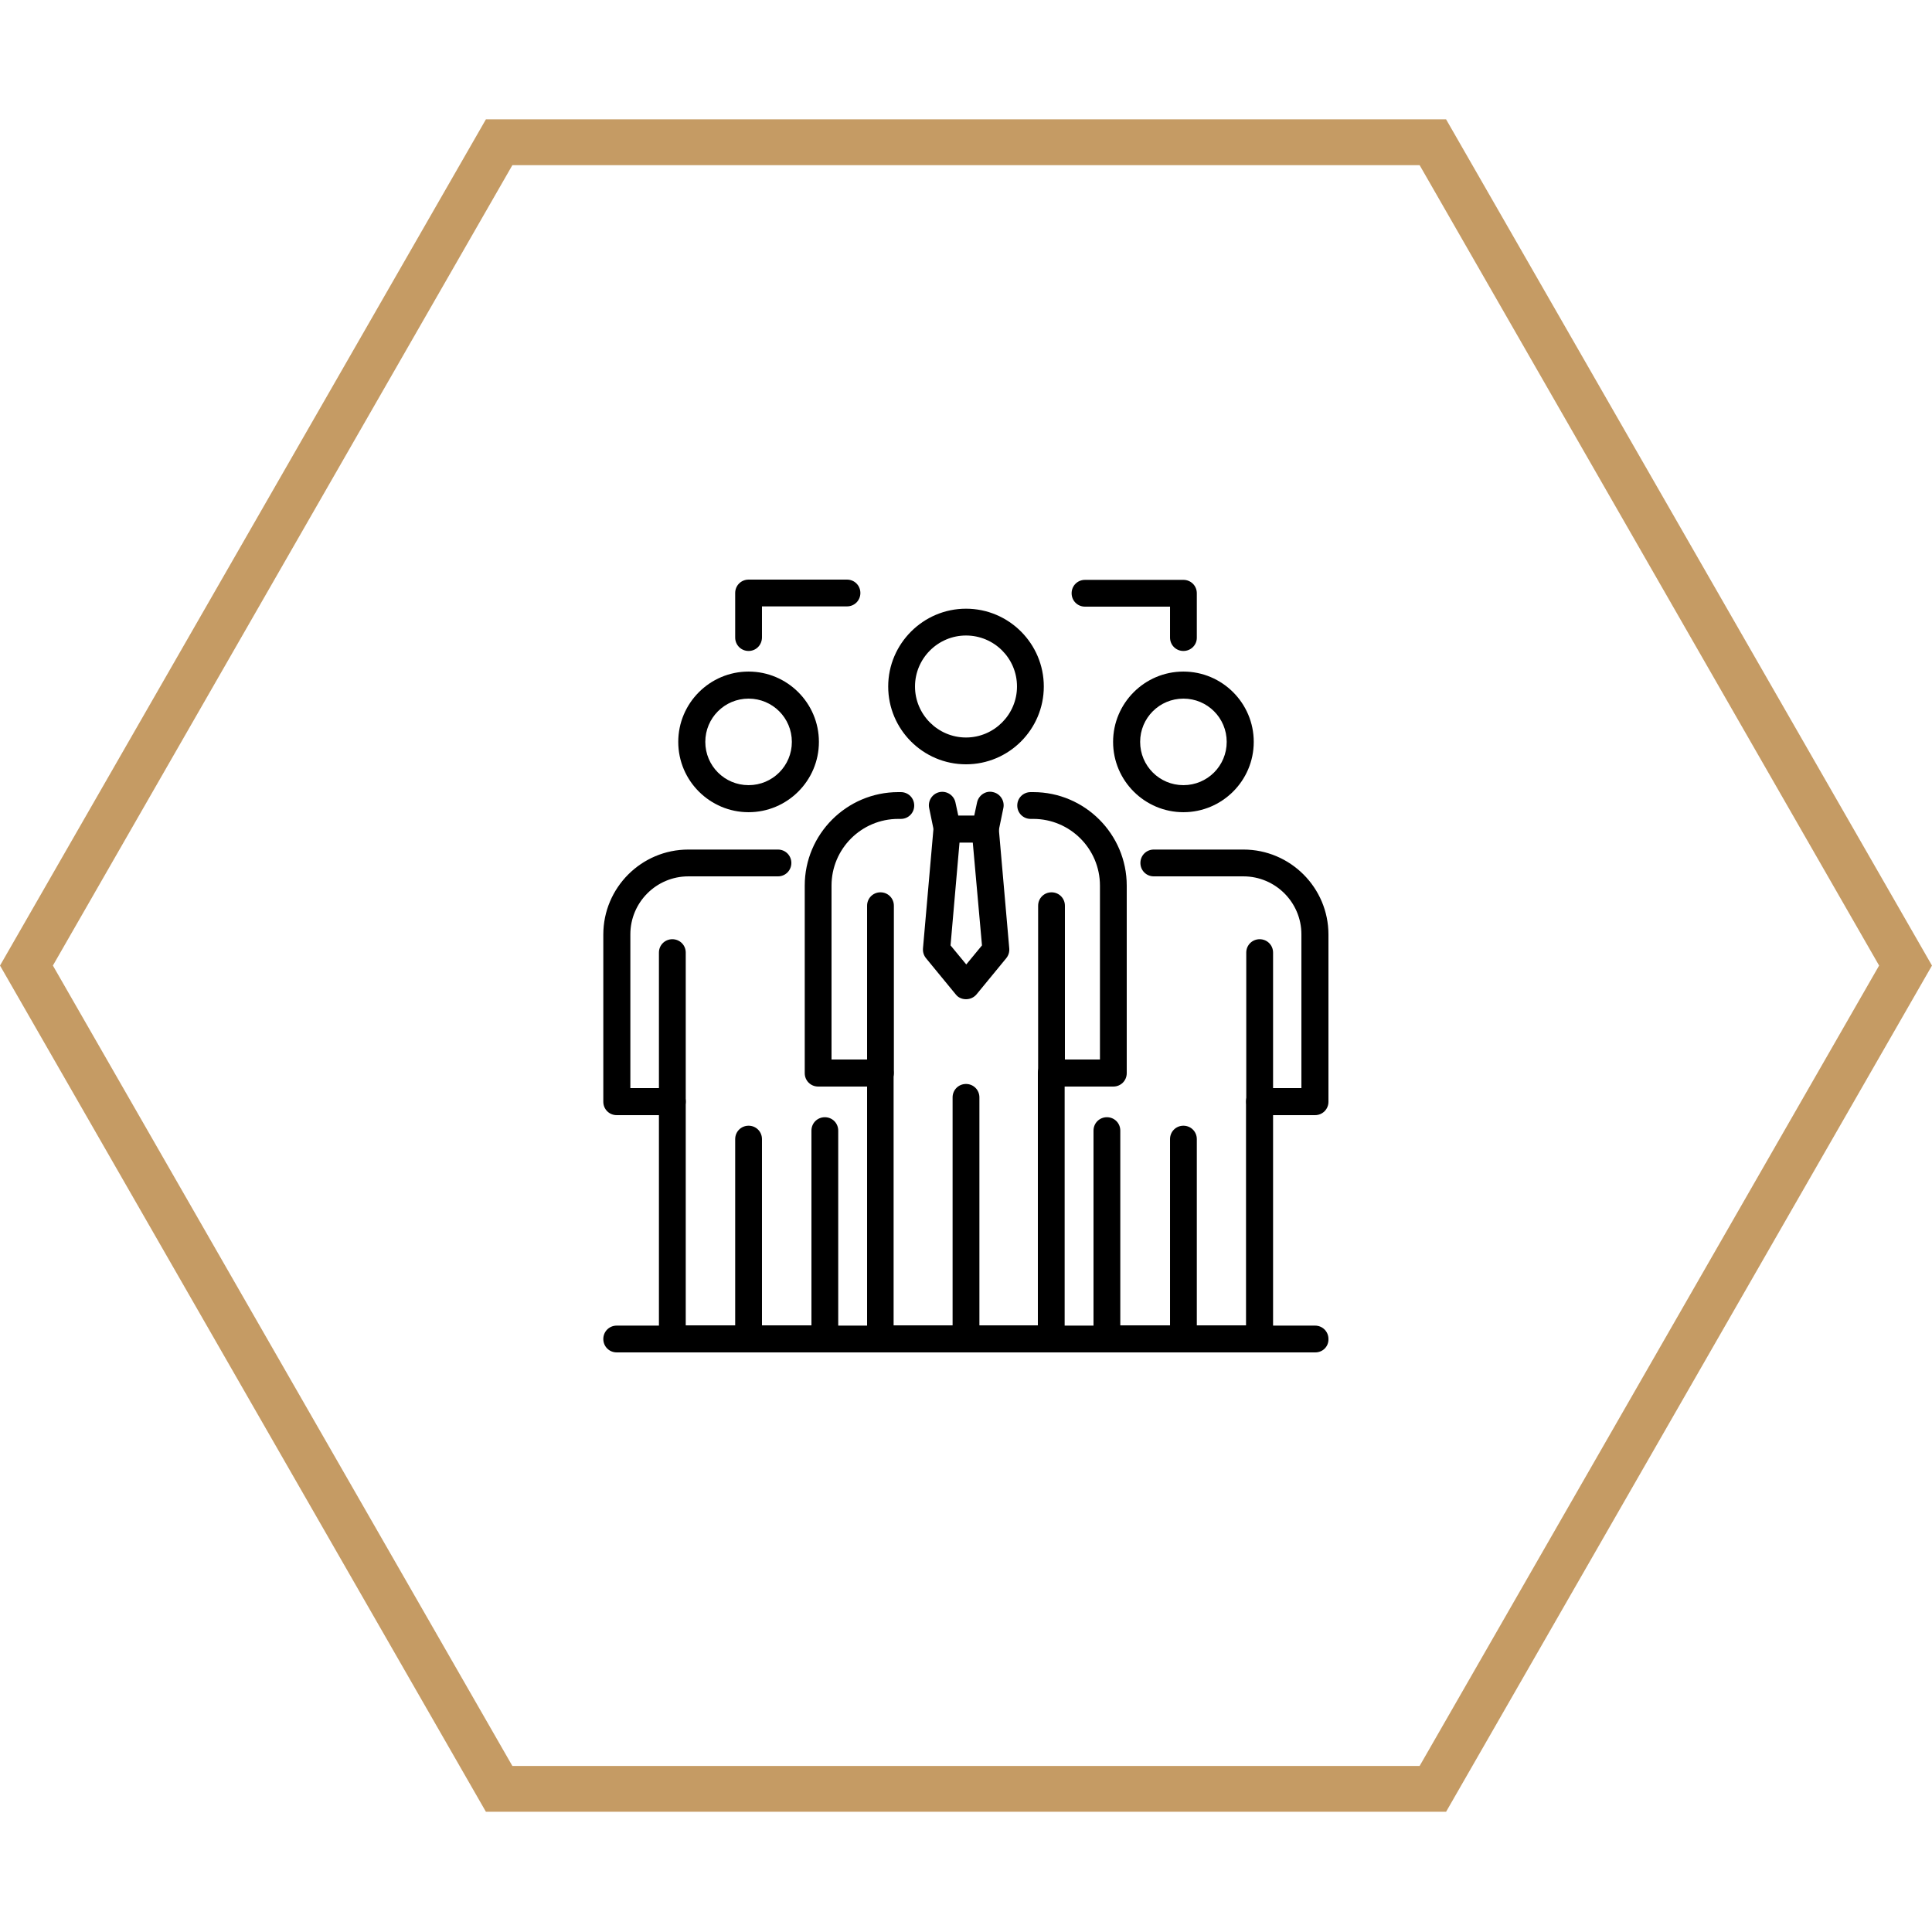 <svg xmlns="http://www.w3.org/2000/svg" xmlns:xlink="http://www.w3.org/1999/xlink" width="500" zoomAndPan="magnify" viewBox="0 0 375 375" height="500" preserveAspectRatio="xMidYMid meet" version="1.0"><defs><clipPath id="f4bf1b78fa"><path d="M 0 23.164 L 375 23.164 L 375 351.664 L 0 351.664 Z M 0 23.164 " clip-rule="nonzero"/></clipPath><clipPath id="e7a1e255d4"><path d="M 156 153 L 219 153 L 219 262.5 L 156 262.5 Z M 156 153 " clip-rule="nonzero"/></clipPath><clipPath id="964501fcab"><path d="M 184 210 L 191 210 L 191 262.5 L 184 262.5 Z M 184 210 " clip-rule="nonzero"/></clipPath><clipPath id="e6b66d32d4"><path d="M 212 164 L 258 164 L 258 262.5 L 212 262.5 Z M 212 164 " clip-rule="nonzero"/></clipPath><clipPath id="549c518560"><path d="M 227 218 L 233 218 L 233 262.5 L 227 262.5 Z M 227 218 " clip-rule="nonzero"/></clipPath><clipPath id="75a11b5484"><path d="M 117 257 L 258 257 L 258 262.5 L 117 262.5 Z M 117 257 " clip-rule="nonzero"/></clipPath><clipPath id="57d8e4daed"><path d="M 117 164 L 163 164 L 163 262.5 L 117 262.5 Z M 117 164 " clip-rule="nonzero"/></clipPath><clipPath id="2caa83c50e"><path d="M 142 218 L 148 218 L 148 262.5 L 142 262.5 Z M 142 218 " clip-rule="nonzero"/></clipPath><clipPath id="5a4ad40f44"><path d="M 142 112.5 L 167 112.5 L 167 127 L 142 127 Z M 142 112.5 " clip-rule="nonzero"/></clipPath><clipPath id="57c512746a"><path d="M 208 112.5 L 233 112.5 L 233 127 L 208 127 Z M 208 112.5 " clip-rule="nonzero"/></clipPath></defs><g clip-path="url(#f4bf1b78fa)"><path fill="#c59b64" d="M 280.684 23.164 L 94.316 23.164 L 0.004 187.414 L 94.316 351.664 L 280.684 351.664 L 374.996 187.414 L 280.684 23.164 M 275.551 342.766 L 99.449 342.766 L 10.266 187.414 L 99.449 32.062 L 275.551 32.062 L 364.734 187.414 L 275.551 342.766 " fill-opacity="1" fill-rule="nonzero"/></g><g clip-path="url(#e7a1e255d4)"><path fill="#000000" d="M 204.102 262.5 L 170.898 262.5 C 169.449 262.5 168.301 261.352 168.301 259.898 L 168.301 210.898 L 158.801 210.898 C 157.352 210.898 156.199 209.75 156.199 208.301 L 156.199 171.898 C 156.199 161.898 164.352 153.75 174.352 153.75 L 174.852 153.75 C 176.301 153.75 177.449 154.898 177.449 156.352 C 177.449 157.801 176.301 158.949 174.852 158.949 L 174.352 158.949 C 167.199 158.949 161.398 164.75 161.398 171.898 L 161.398 205.648 L 170.852 205.648 C 172.301 205.648 173.449 206.801 173.449 208.25 L 173.449 257.25 L 201.449 257.25 L 201.449 208.25 C 201.449 206.801 202.602 205.648 204.051 205.648 L 213.5 205.648 L 213.5 171.898 C 213.5 164.75 207.699 158.949 200.551 158.949 L 200.051 158.949 C 198.602 158.949 197.449 157.801 197.449 156.352 C 197.449 154.898 198.602 153.75 200.051 153.75 L 200.551 153.75 C 210.551 153.75 218.699 161.898 218.699 171.898 L 218.699 208.301 C 218.699 209.75 217.551 210.898 216.102 210.898 L 206.648 210.898 L 206.648 259.898 C 206.699 261.352 205.551 262.5 204.102 262.5 Z M 204.102 262.5 " fill-opacity="1" fill-rule="nonzero"/></g><g clip-path="url(#964501fcab)"><path fill="#000000" d="M 187.5 262.5 C 186.051 262.5 184.898 261.352 184.898 259.898 L 184.898 213 C 184.898 211.551 186.051 210.398 187.5 210.398 C 188.949 210.398 190.102 211.551 190.102 213 L 190.102 259.898 C 190.102 261.352 188.949 262.5 187.5 262.5 Z M 187.5 262.5 " fill-opacity="1" fill-rule="nonzero"/></g><path fill="#000000" d="M 170.898 210.852 C 169.449 210.852 168.301 209.699 168.301 208.25 L 168.301 175.801 C 168.301 174.352 169.449 173.199 170.898 173.199 C 172.352 173.199 173.5 174.352 173.5 175.801 L 173.5 208.25 C 173.5 209.699 172.352 210.852 170.898 210.852 Z M 170.898 210.852 " fill-opacity="1" fill-rule="nonzero"/><path fill="#000000" d="M 204.102 210.852 C 202.648 210.852 201.5 209.699 201.5 208.25 L 201.5 175.801 C 201.5 174.352 202.648 173.199 204.102 173.199 C 205.551 173.199 206.699 174.352 206.699 175.801 L 206.699 208.25 C 206.699 209.699 205.551 210.852 204.102 210.852 Z M 204.102 210.852 " fill-opacity="1" fill-rule="nonzero"/><g clip-path="url(#e6b66d32d4)"><path fill="#000000" d="M 244.5 262.5 L 214.852 262.5 C 213.398 262.5 212.25 261.352 212.25 259.898 L 212.25 219.449 C 212.25 218 213.398 216.852 214.852 216.852 C 216.301 216.852 217.449 218 217.449 219.449 L 217.449 257.25 L 241.852 257.25 L 241.852 213.801 C 241.852 212.352 243 211.199 244.449 211.199 L 252.602 211.199 L 252.602 181.352 C 252.602 175.148 247.551 170.102 241.352 170.102 L 223.949 170.102 C 222.5 170.102 221.352 168.949 221.352 167.5 C 221.352 166.051 222.5 164.898 223.949 164.898 L 241.352 164.898 C 250.449 164.898 257.852 172.301 257.852 181.398 L 257.852 213.852 C 257.852 215.301 256.699 216.449 255.25 216.449 L 247.102 216.449 L 247.102 259.898 C 247.148 261.352 245.949 262.5 244.5 262.5 Z M 244.5 262.5 " fill-opacity="1" fill-rule="nonzero"/></g><g clip-path="url(#549c518560)"><path fill="#000000" d="M 229.699 262.5 C 228.25 262.5 227.102 261.352 227.102 259.898 L 227.102 221.102 C 227.102 219.648 228.25 218.5 229.699 218.5 C 231.148 218.5 232.301 219.648 232.301 221.102 L 232.301 259.898 C 232.301 261.352 231.148 262.5 229.699 262.5 Z M 229.699 262.5 " fill-opacity="1" fill-rule="nonzero"/></g><path fill="#000000" d="M 244.5 216.449 C 243.051 216.449 241.898 215.301 241.898 213.852 L 241.898 184.898 C 241.898 183.449 243.051 182.301 244.5 182.301 C 245.949 182.301 247.102 183.449 247.102 184.898 L 247.102 213.852 C 247.148 215.25 245.949 216.449 244.5 216.449 Z M 244.5 216.449 " fill-opacity="1" fill-rule="nonzero"/><g clip-path="url(#75a11b5484)"><path fill="#000000" d="M 255.301 262.5 L 119.699 262.5 C 118.25 262.5 117.102 261.352 117.102 259.898 C 117.102 258.449 118.25 257.301 119.699 257.301 L 255.25 257.301 C 256.699 257.301 257.852 258.449 257.852 259.898 C 257.898 261.352 256.75 262.5 255.301 262.5 Z M 255.301 262.5 " fill-opacity="1" fill-rule="nonzero"/></g><g clip-path="url(#57d8e4daed)"><path fill="#000000" d="M 160.102 262.5 L 130.5 262.5 C 129.051 262.5 127.898 261.352 127.898 259.898 L 127.898 216.449 L 119.699 216.449 C 118.25 216.449 117.102 215.301 117.102 213.852 L 117.102 181.398 C 117.102 172.301 124.5 164.898 133.602 164.898 L 151 164.898 C 152.449 164.898 153.602 166.051 153.602 167.5 C 153.602 168.949 152.449 170.102 151 170.102 L 133.602 170.102 C 127.398 170.102 122.352 175.148 122.352 181.352 L 122.352 211.199 L 130.5 211.199 C 131.949 211.199 133.102 212.352 133.102 213.801 L 133.102 257.25 L 157.5 257.25 L 157.5 219.449 C 157.5 218 158.648 216.852 160.102 216.852 C 161.551 216.852 162.699 218 162.699 219.449 L 162.699 259.898 C 162.75 261.352 161.551 262.5 160.102 262.5 Z M 160.102 262.5 " fill-opacity="1" fill-rule="nonzero"/></g><g clip-path="url(#2caa83c50e)"><path fill="#000000" d="M 145.301 262.5 C 143.852 262.5 142.699 261.352 142.699 259.898 L 142.699 221.102 C 142.699 219.648 143.852 218.5 145.301 218.5 C 146.75 218.5 147.898 219.648 147.898 221.102 L 147.898 259.898 C 147.898 261.352 146.75 262.5 145.301 262.5 Z M 145.301 262.5 " fill-opacity="1" fill-rule="nonzero"/></g><path fill="#000000" d="M 130.5 216.449 C 129.051 216.449 127.898 215.301 127.898 213.852 L 127.898 184.898 C 127.898 183.449 129.051 182.301 130.5 182.301 C 131.949 182.301 133.102 183.449 133.102 184.898 L 133.102 213.852 C 133.102 215.25 131.949 216.449 130.5 216.449 Z M 130.5 216.449 " fill-opacity="1" fill-rule="nonzero"/><path fill="#000000" d="M 187.5 148.352 C 179.148 148.352 172.398 141.551 172.398 133.25 C 172.398 124.949 179.199 118.148 187.5 118.148 C 195.852 118.148 202.602 124.949 202.602 133.25 C 202.602 141.551 195.852 148.352 187.5 148.352 Z M 187.5 123.352 C 182.051 123.352 177.602 127.801 177.602 133.25 C 177.602 138.699 182.051 143.148 187.5 143.148 C 192.949 143.148 197.398 138.699 197.398 133.25 C 197.398 127.75 192.949 123.352 187.5 123.352 Z M 187.5 123.352 " fill-opacity="1" fill-rule="nonzero"/><path fill="#000000" d="M 229.699 157.648 C 222.199 157.648 216.051 151.551 216.051 144 C 216.051 136.5 222.148 130.352 229.699 130.352 C 237.199 130.352 243.352 136.449 243.352 144 C 243.352 151.551 237.199 157.648 229.699 157.648 Z M 229.699 135.602 C 225.051 135.602 221.301 139.352 221.301 144 C 221.301 148.648 225.051 152.398 229.699 152.398 C 234.352 152.398 238.102 148.648 238.102 144 C 238.102 139.352 234.352 135.602 229.699 135.602 Z M 229.699 135.602 " fill-opacity="1" fill-rule="nonzero"/><path fill="#000000" d="M 145.301 157.648 C 137.801 157.648 131.648 151.551 131.648 144 C 131.648 136.5 137.75 130.352 145.301 130.352 C 152.801 130.352 158.949 136.449 158.949 144 C 158.949 151.551 152.801 157.648 145.301 157.648 Z M 145.301 135.602 C 140.648 135.602 136.898 139.352 136.898 144 C 136.898 148.648 140.648 152.398 145.301 152.398 C 149.949 152.398 153.699 148.648 153.699 144 C 153.699 139.352 149.949 135.602 145.301 135.602 Z M 145.301 135.602 " fill-opacity="1" fill-rule="nonzero"/><path fill="#000000" d="M 191.199 163.551 L 183.852 163.551 C 182.602 163.551 181.551 162.699 181.301 161.449 L 180.352 156.852 C 180.051 155.449 180.949 154.051 182.352 153.75 C 183.75 153.449 185.148 154.352 185.449 155.75 L 186 158.301 L 189.102 158.301 L 189.648 155.75 C 189.949 154.352 191.352 153.398 192.75 153.75 C 194.148 154.051 195.051 155.449 194.75 156.852 L 193.801 161.449 C 193.5 162.699 192.398 163.551 191.199 163.551 Z M 191.199 163.551 " fill-opacity="1" fill-rule="nonzero"/><path fill="#000000" d="M 187.5 193.949 C 186.699 193.949 185.949 193.602 185.5 193 L 179.75 186 C 179.301 185.449 179.102 184.801 179.148 184.102 L 181.199 160.699 C 181.352 159.25 182.602 158.199 184.051 158.301 C 185.5 158.449 186.551 159.699 186.449 161.148 L 184.5 183.5 L 187.551 187.199 L 190.602 183.5 L 188.602 161.148 C 188.449 159.699 189.551 158.449 191 158.301 C 192.449 158.199 193.699 159.25 193.852 160.699 L 195.898 184.102 C 195.949 184.801 195.75 185.449 195.301 186 L 189.551 193 C 189.051 193.602 188.301 193.949 187.5 193.949 Z M 187.5 193.949 " fill-opacity="1" fill-rule="nonzero"/><g clip-path="url(#5a4ad40f44)"><path fill="#000000" d="M 145.301 126.352 C 143.852 126.352 142.699 125.199 142.699 123.75 L 142.699 115.102 C 142.699 113.648 143.852 112.5 145.301 112.5 L 164.398 112.5 C 165.852 112.5 167 113.648 167 115.102 C 167 116.551 165.852 117.699 164.398 117.699 L 147.898 117.699 L 147.898 123.699 C 147.898 125.199 146.75 126.352 145.301 126.352 Z M 145.301 126.352 " fill-opacity="1" fill-rule="nonzero"/></g><g clip-path="url(#57c512746a)"><path fill="#000000" d="M 229.699 126.352 C 228.25 126.352 227.102 125.199 227.102 123.75 L 227.102 117.75 L 210.602 117.75 C 209.148 117.75 208 116.602 208 115.148 C 208 113.699 209.148 112.551 210.602 112.551 L 229.699 112.551 C 231.148 112.551 232.301 113.699 232.301 115.148 L 232.301 123.801 C 232.301 125.199 231.148 126.352 229.699 126.352 Z M 229.699 126.352 " fill-opacity="1" fill-rule="nonzero"/></g></svg>